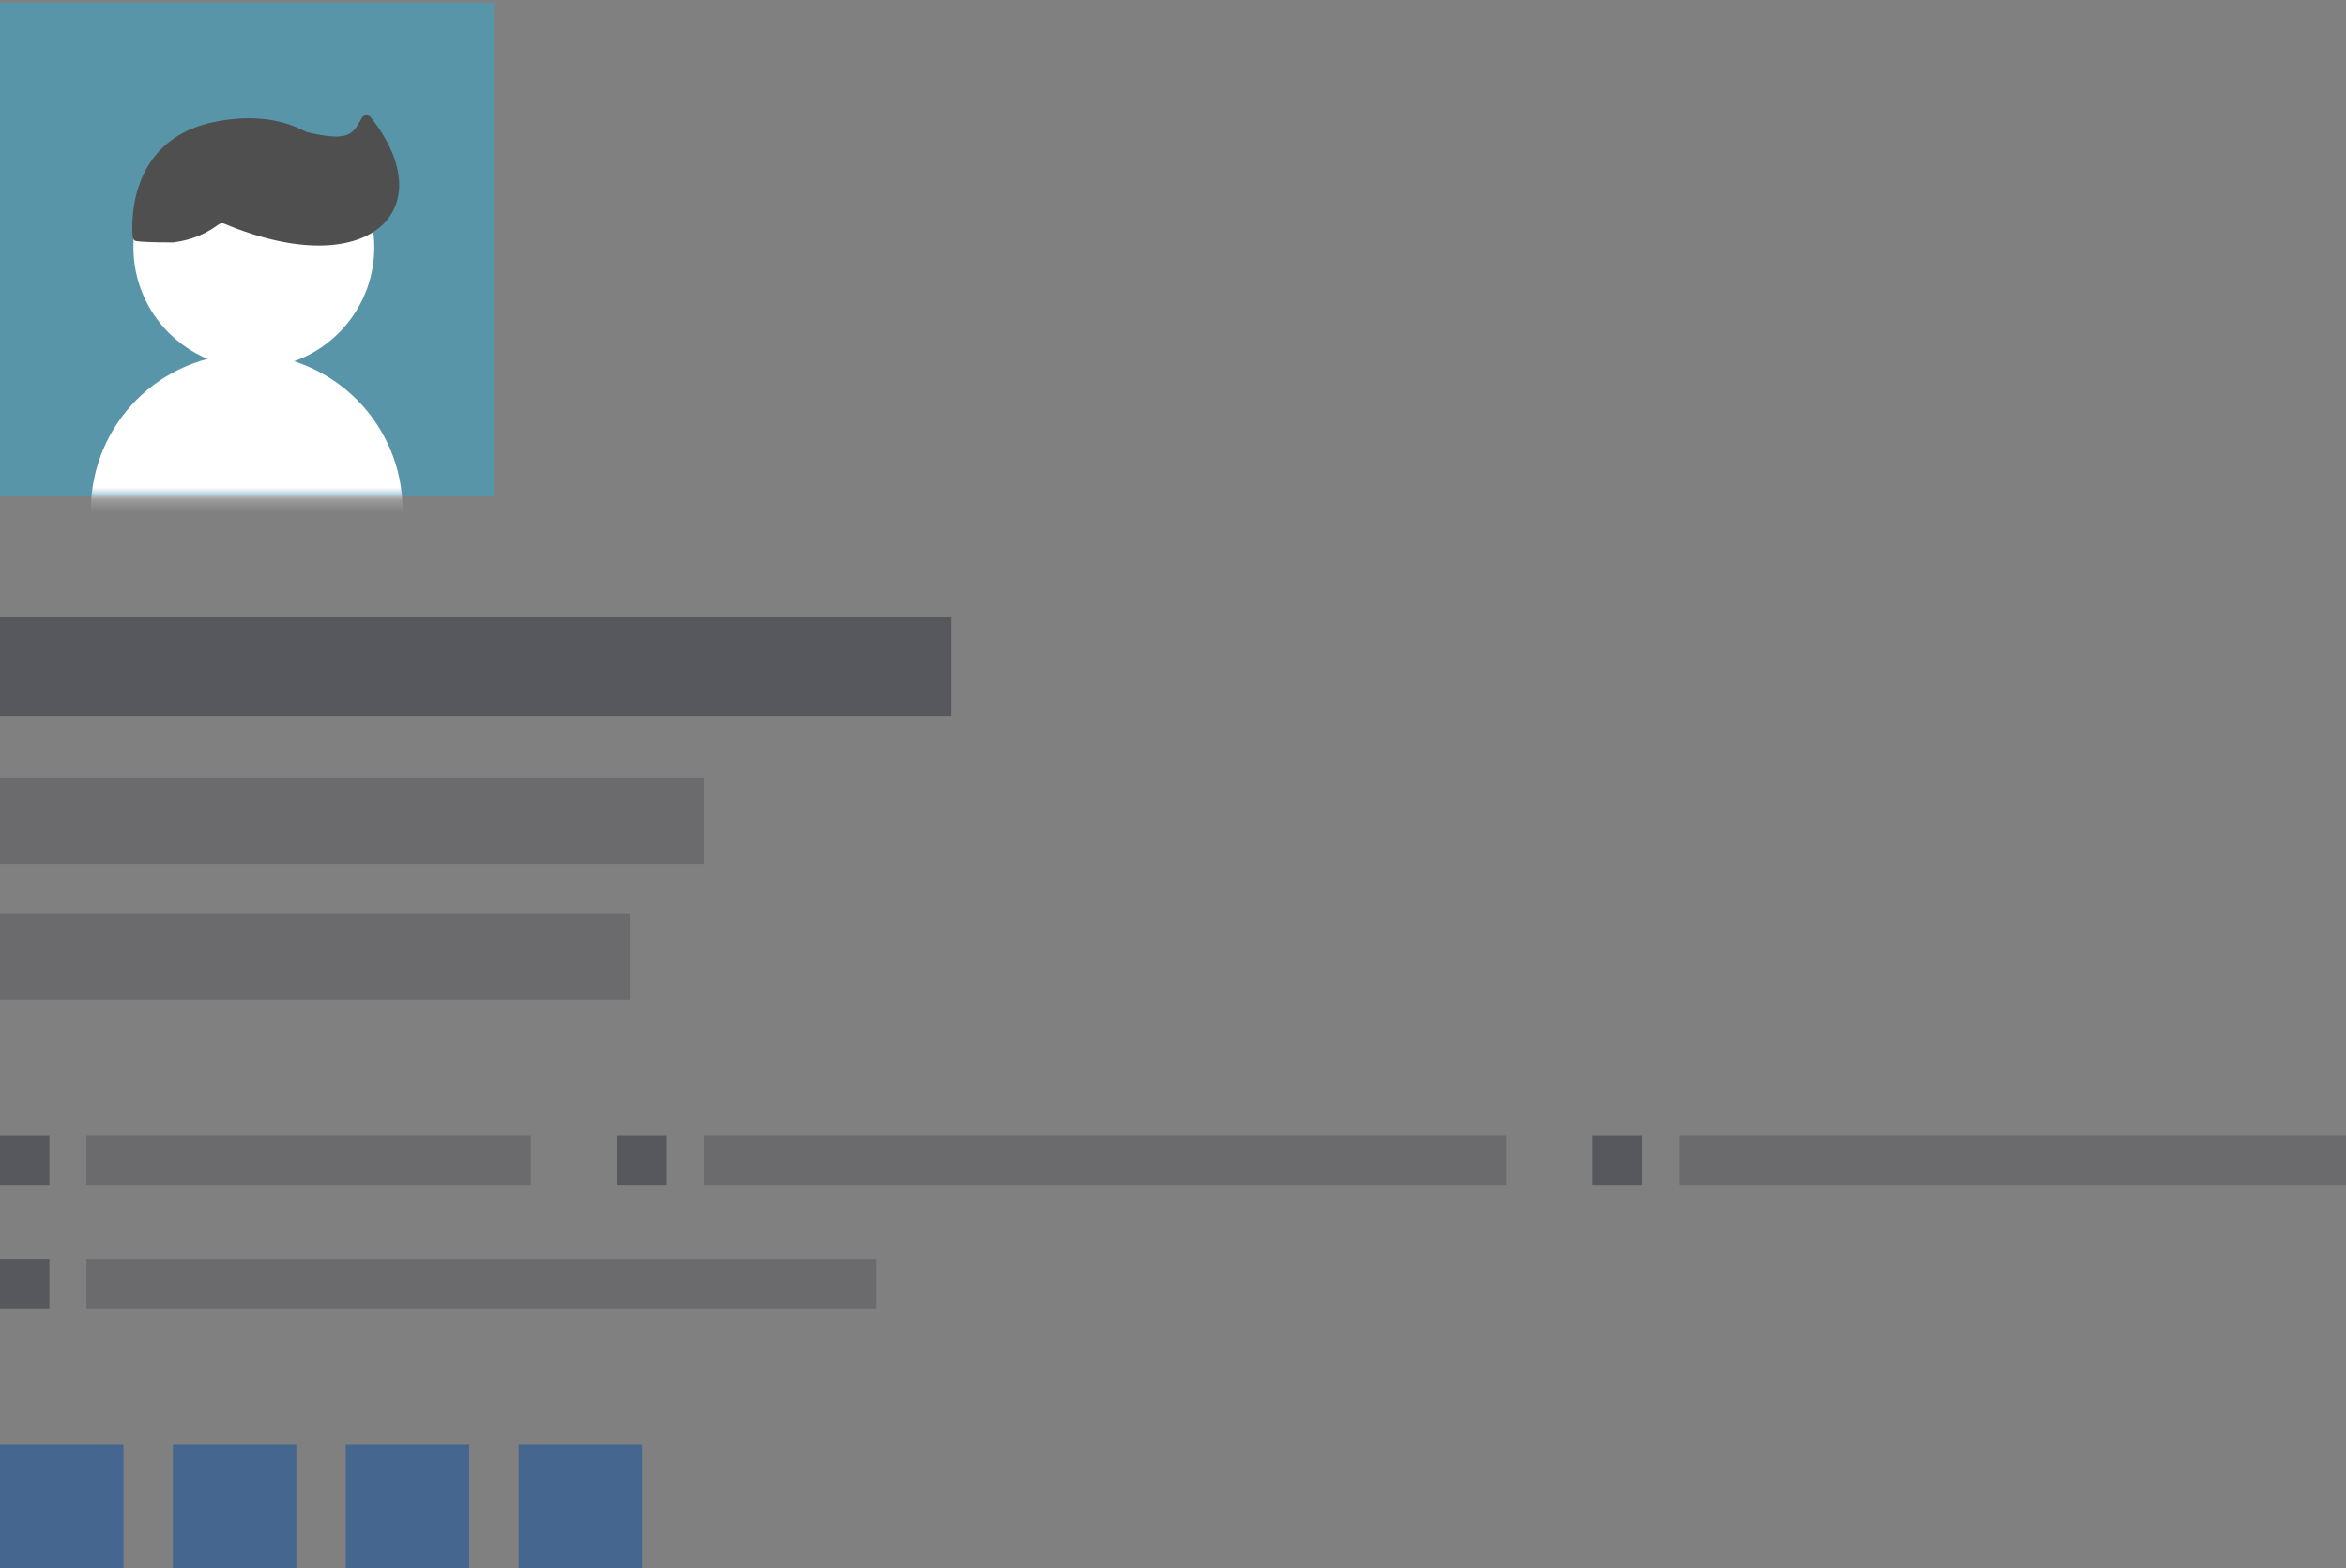 <svg width="190" height="127" viewBox="0 0 190 127" fill="none" xmlns="http://www.w3.org/2000/svg">
<rect x="0" y="0" width="190" height="127" fill="#808080" stroke="none"/>
<path opacity="0.4" d="M40 0.2H0V40.2H40V0.2Z" fill="#1CB4E7"/>
<mask id="mask0" mask-type="alpha" maskUnits="userSpaceOnUse" x="0" y="0" width="40" height="41">
<path d="M40 0.2H0V40.2H40V0.2Z" fill="#F0F4F6"/>
</mask>
<g mask="url(#mask0)">
<path d="M7.362 41.346C7.362 34.343 13.014 28.666 19.986 28.666C26.958 28.666 32.61 34.343 32.61 41.346V42.499H7.362V41.346Z" fill="white"/>
<path d="M20.559 29.818C25.947 29.818 30.314 25.432 30.314 20.02C30.314 14.609 25.947 10.222 20.559 10.222C15.172 10.222 10.805 14.609 10.805 20.02C10.805 25.432 15.172 29.818 20.559 29.818Z" fill="white"/>
<path fill-rule="evenodd" clip-rule="evenodd" d="M18.176 18.122C18.019 18.057 17.835 18.079 17.698 18.18C16.834 18.819 15.691 19.426 14.028 19.635C12.215 19.635 11.394 19.582 11.028 19.527C10.829 19.497 10.748 19.274 10.735 19.072C10.633 17.526 10.639 11.132 17.561 9.835C20.674 9.251 23.005 9.727 24.738 10.656C24.774 10.675 24.814 10.69 24.854 10.7C28.225 11.498 28.557 10.899 29.258 9.631C29.271 9.607 29.284 9.584 29.297 9.56C29.45 9.283 29.83 9.256 30.027 9.503C35.963 16.982 29.857 23.006 18.176 18.122Z" fill="#4F4F4F"/>
</g>
<path opacity="0.4" d="M77 50H0V58H77V50Z" fill="#191C2B"/>
<path opacity="0.2" d="M0 63H57V70H0V63Z" fill="#191C2B"/>
<path opacity="0.2" d="M0 74H51V81H0V74Z" fill="#191C2B"/>
<path opacity="0.2" d="M43 92H7V96H43V92Z" fill="#191C2B"/>
<path opacity="0.2" d="M122 92H57V96H122V92Z" fill="#191C2B"/>
<path opacity="0.2" d="M190 92H136V96H190V92Z" fill="#191C2B"/>
<path opacity="0.2" d="M71 102H7V106H71V102Z" fill="#191C2B"/>
<path d="M10 117H0V127H10V117Z" fill="#45668E"/>
<path d="M52 117H42V127H52V117Z" fill="#45668E"/>
<path d="M24 117H14V127H24V117Z" fill="#45668E"/>
<path d="M38 117H28V127H38V117Z" fill="#45668E"/>
<rect opacity="0.4" y="92" width="4" height="4" fill="#191C2B"/>
<rect opacity="0.4" x="129" y="92" width="4" height="4" fill="#191C2B"/>
<rect opacity="0.4" x="50" y="92" width="4" height="4" fill="#191C2B"/>
<rect opacity="0.4" y="102" width="4" height="4" fill="#191C2B"/>
</svg>
